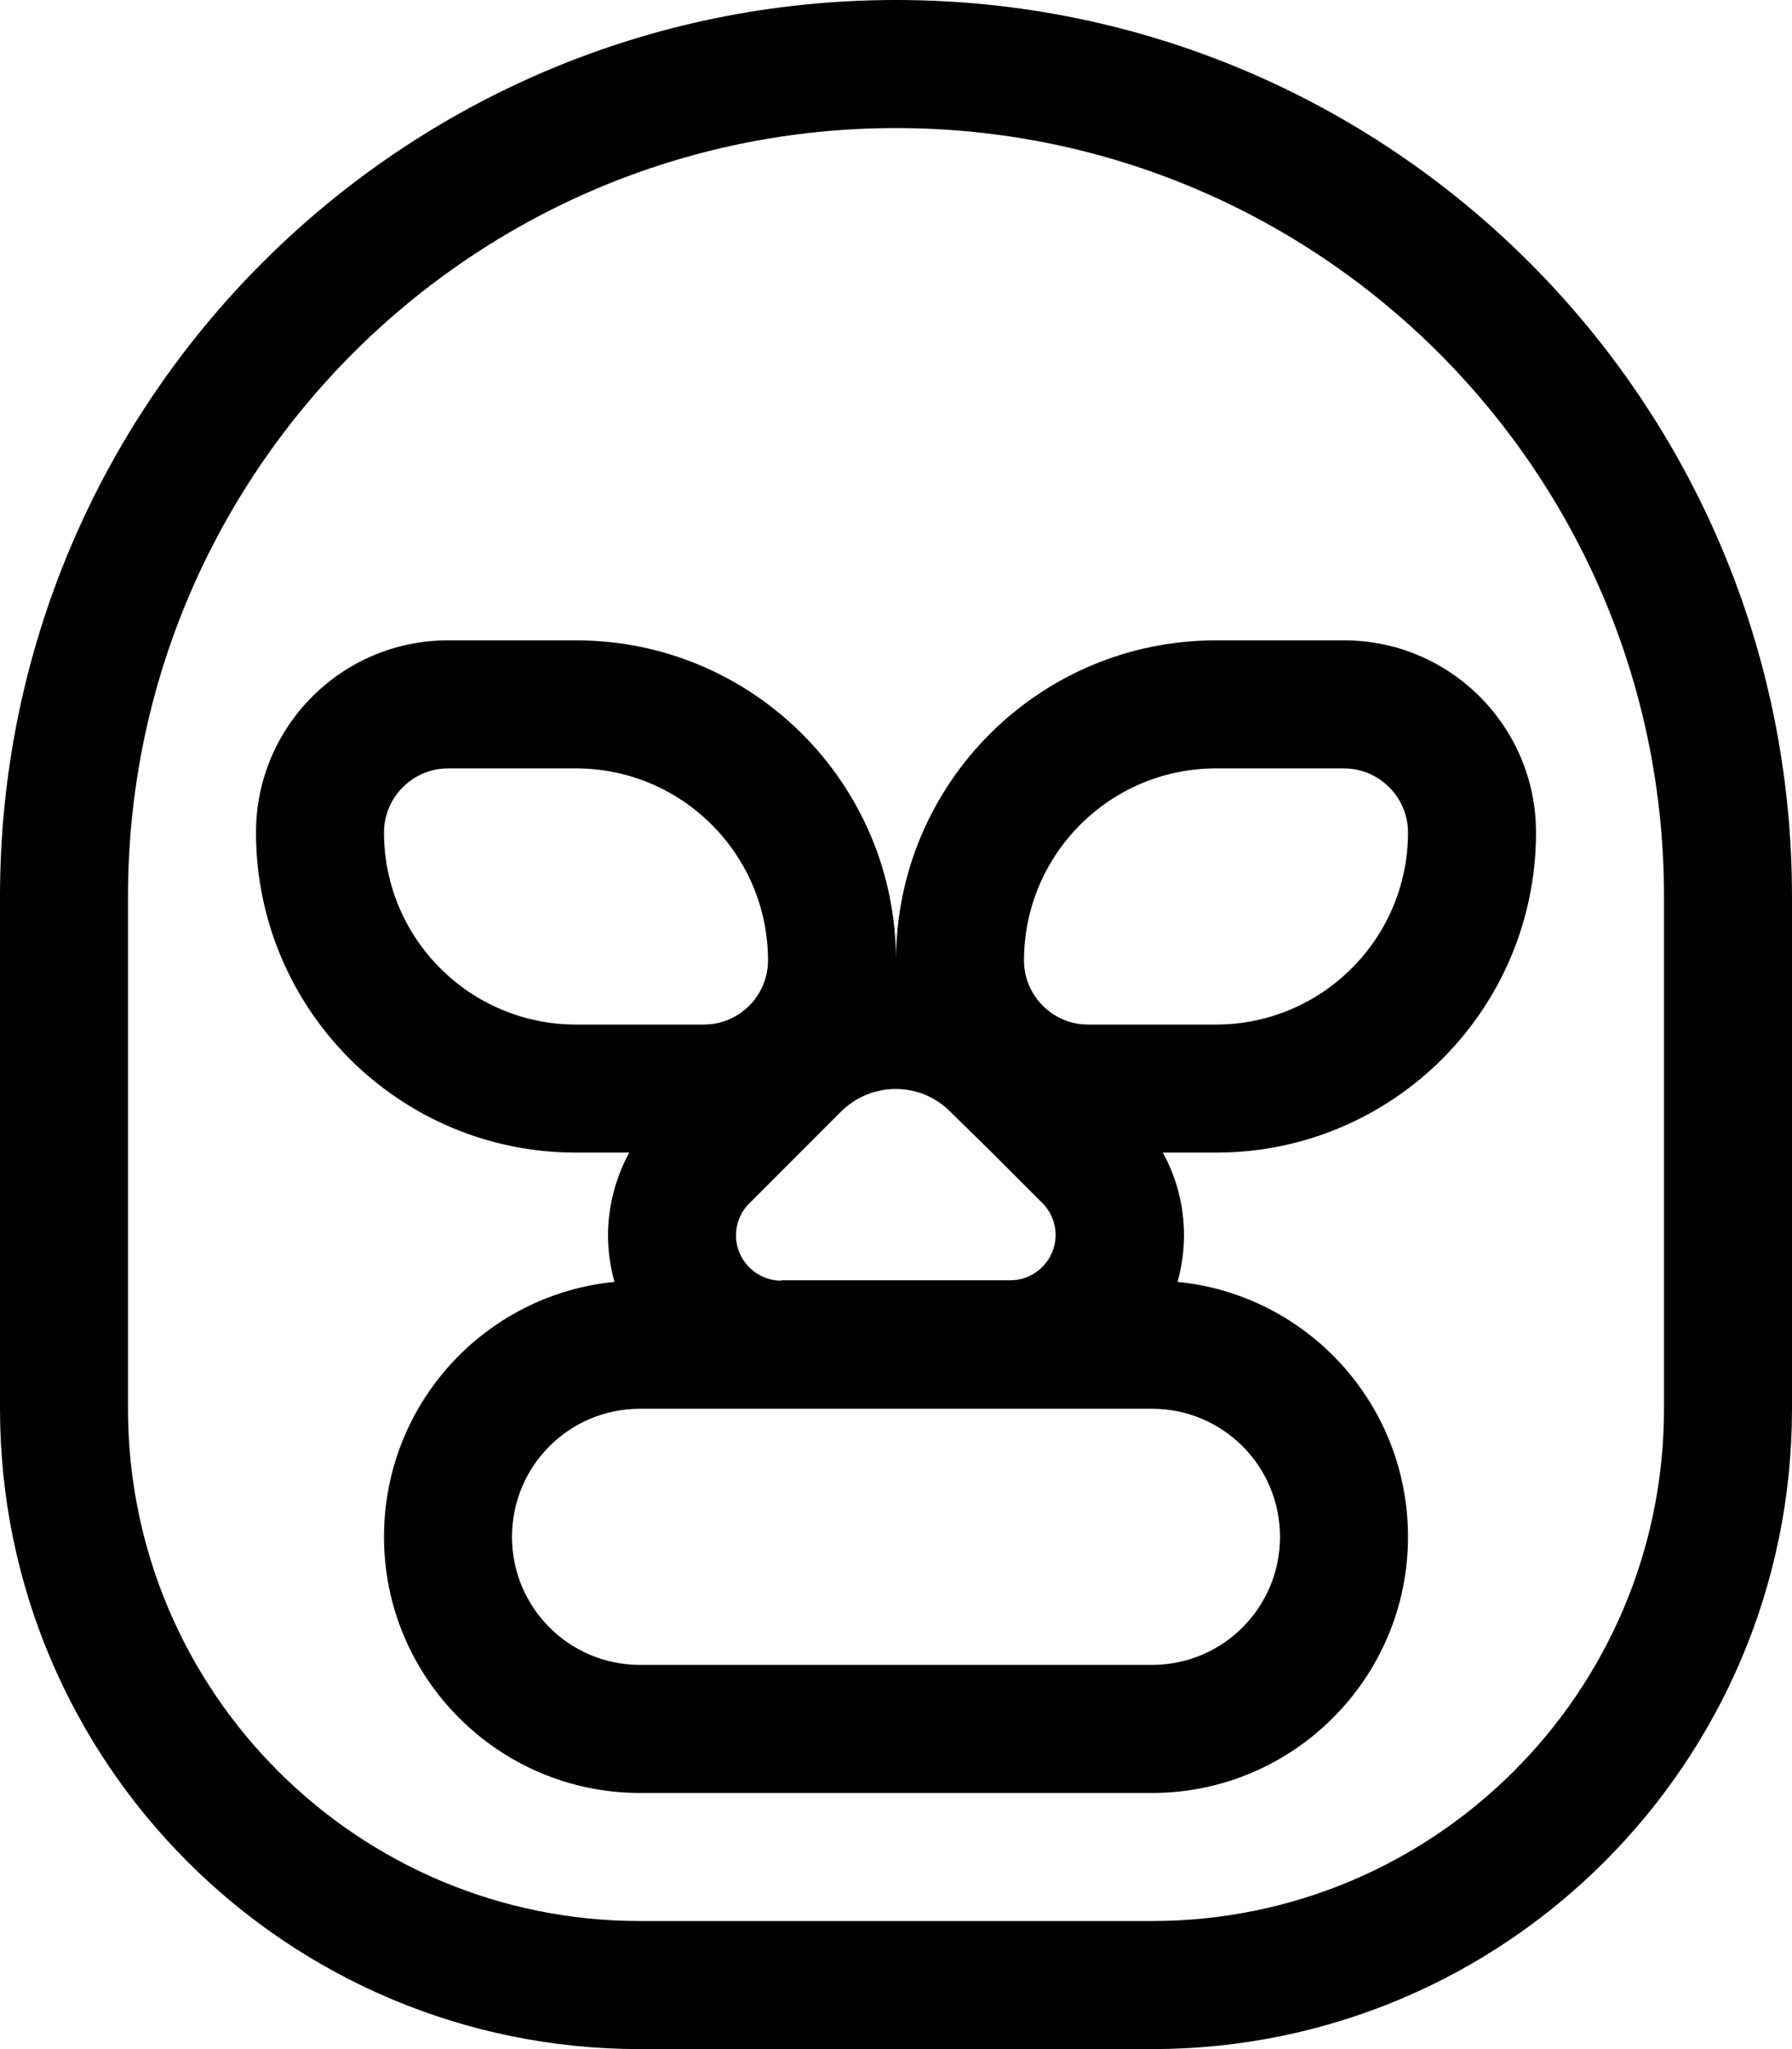 <svg xmlns="http://www.w3.org/2000/svg" viewBox="0 0 448 512"><path d="M288 480l-128 0C89.3 480 32 422.7 32 352l0-128C32 118 118 32 224 32s192 86 192 192l0 128c0 70.7-57.3 128-128 128zM224 0C100.3 0 0 100.3 0 224L0 352c0 88.4 71.6 160 160 160l128 0c88.4 0 160-71.6 160-160l0-128C448 100.3 347.7 0 224 0zM160 352l35.3 0 57.4 0 35.3 0c17.7 0 32 14.3 32 32s-14.3 32-32 32l-128 0c-17.7 0-32-14.3-32-32s14.3-32 32-32zm-6.4-31.7C121.2 323.5 96 350.8 96 384c0 35.3 28.7 64 64 64l128 0c35.3 0 64-28.7 64-64c0-33.2-25.2-60.5-57.6-63.7c1-3.7 1.6-7.6 1.6-11.6c0-7.3-1.8-14.4-5.3-20.7l13.3 0c44.2 0 80-35.8 80-80c0-26.5-21.5-48-48-48l-32 0c-44.2 0-80 35.8-80 80c0-44.2-35.8-80-80-80l-32 0c-26.5 0-48 21.5-48 48c0 44.2 35.8 80 80 80l13.3 0c-3.4 6.3-5.3 13.4-5.3 20.7c0 4 .6 7.9 1.6 11.6zm41.7-.3c-6.2 0-11.3-5.1-11.3-11.3c0-3 1.2-5.9 3.3-8l8-8 4.2-4.2 .4-.4 10.3-10.3c3.6-3.6 8.5-5.7 13.7-5.7s10 2 13.7 5.7L248 288l.4 .4 4.2 4.2 8 8c2.1 2.1 3.3 5 3.3 8c0 6.2-5.1 11.3-11.3 11.3l-11.3 0-6 0-.6 0-21.5 0-.6 0-6 0-11.3 0zM96 208c0-8.8 7.2-16 16-16l32 0c26.5 0 48 21.5 48 48c0 8.8-7.2 16-16 16l-32 0c-26.5 0-48-21.5-48-48zm240-16c8.8 0 16 7.2 16 16c0 26.5-21.5 48-48 48l-32 0c-8.8 0-16-7.2-16-16c0-26.5 21.5-48 48-48l32 0z"/></svg>